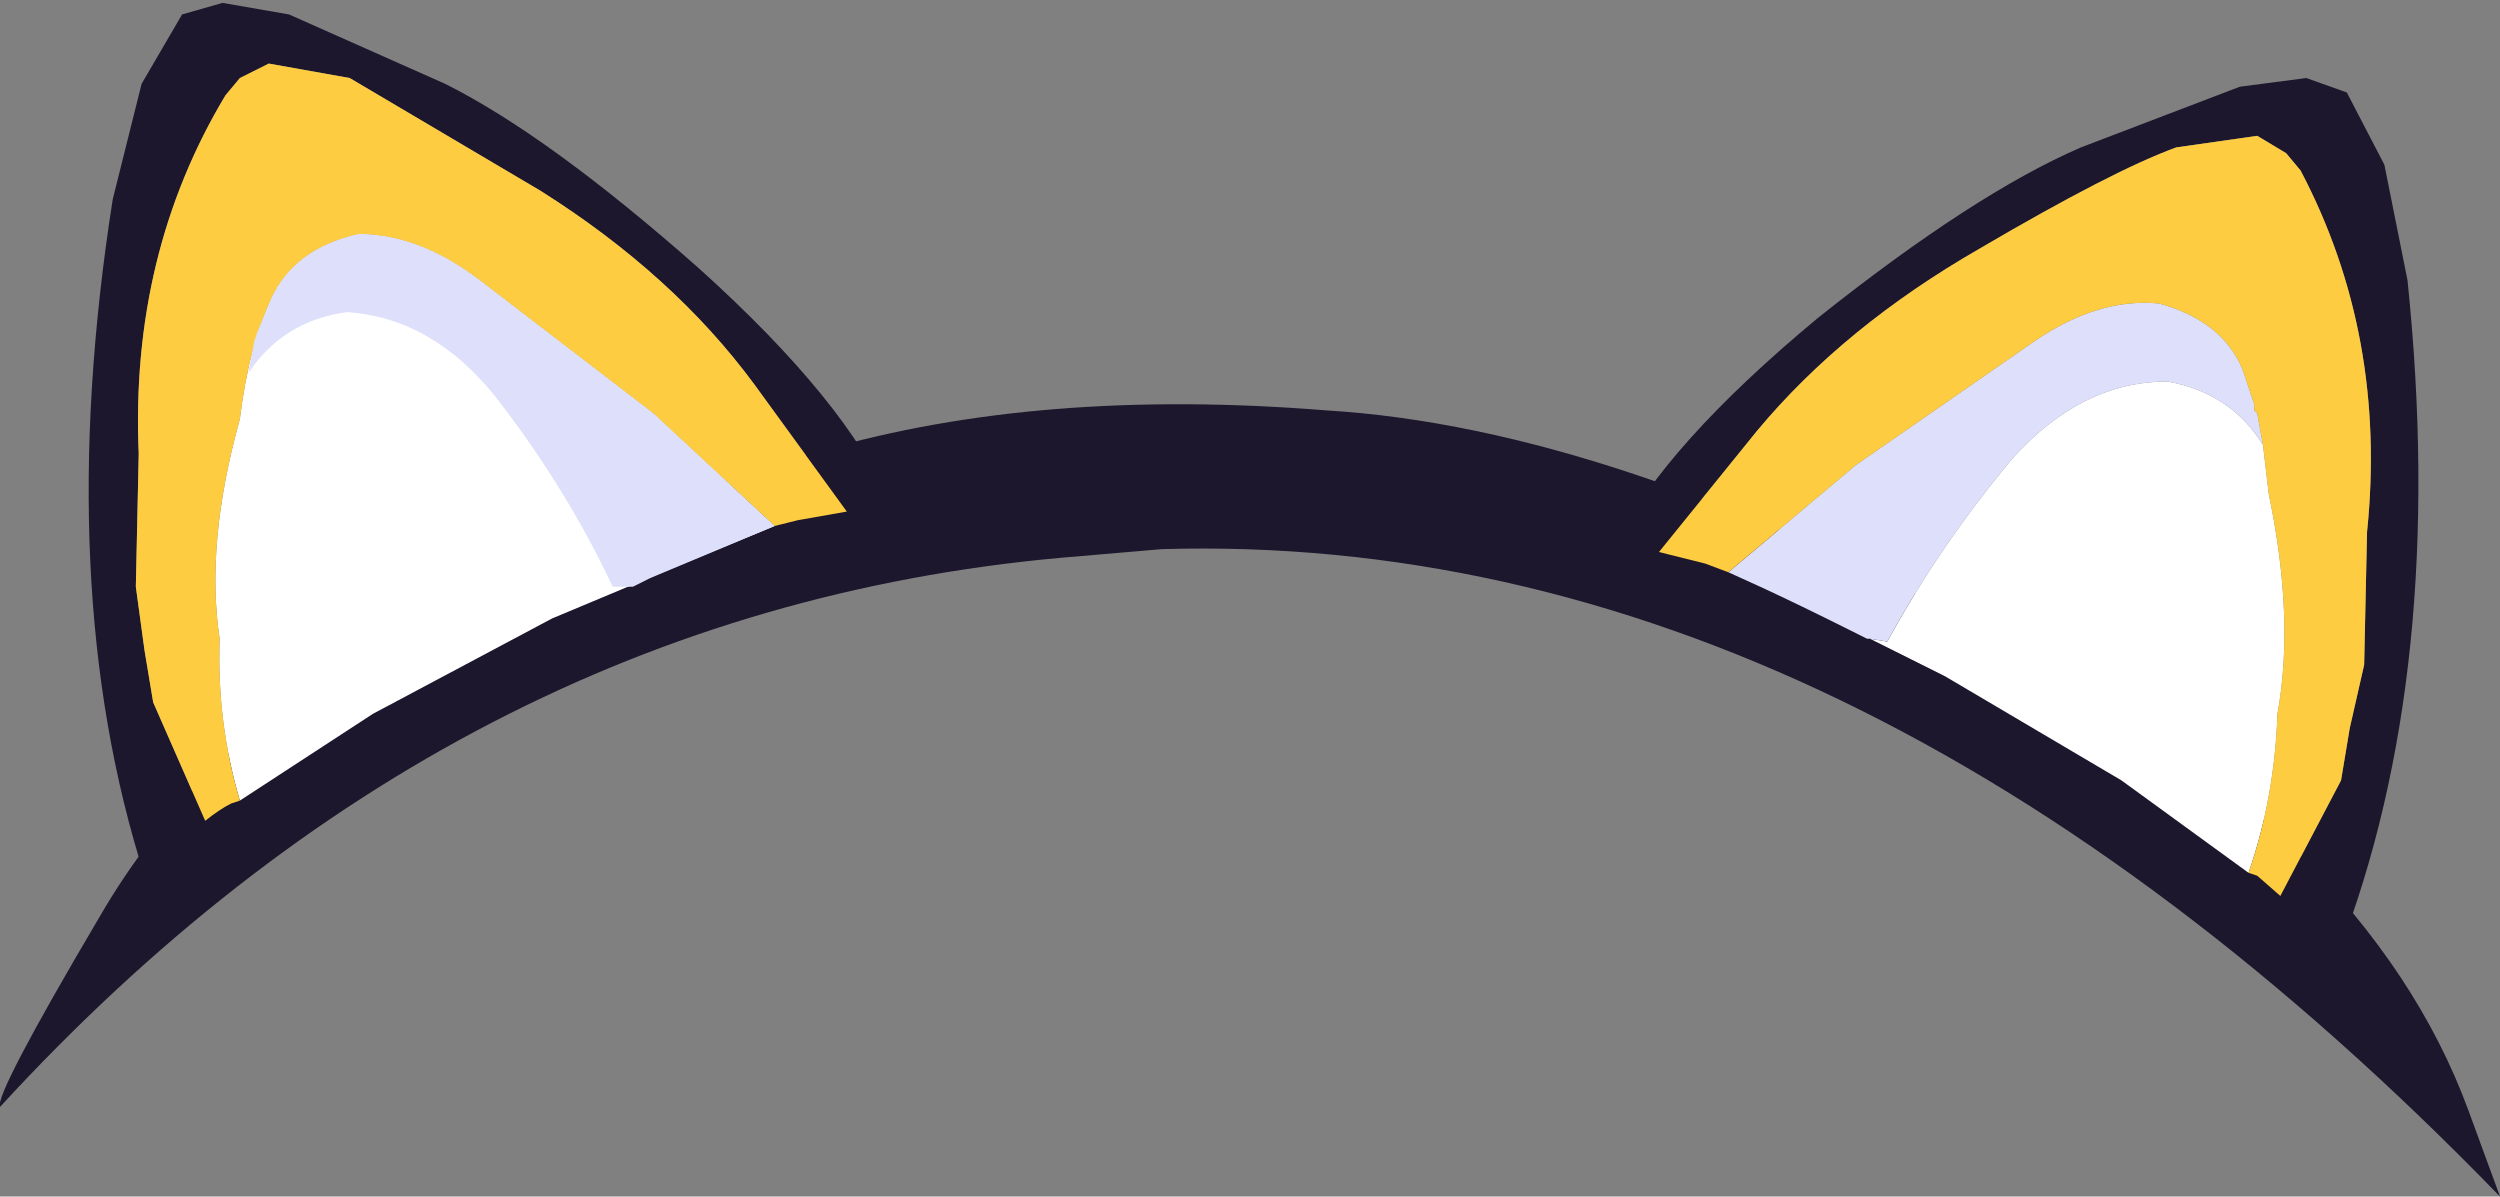 <svg xmlns="http://www.w3.org/2000/svg" xmlns:ffdec="https://www.free-decompiler.com/flash" xmlns:xlink="http://www.w3.org/1999/xlink" ffdec:objectType="frame" width="43.25" height="20.7"><rect width="100%" height="100%" fill="#808080" stroke="none"/><use ffdec:characterId="1" xlink:href="#a" width="43.25" height="20.7"/><defs><g id="a" fill-rule="evenodd"><path fill="#1c172c" d="m42.7 19.2.55 1.5Q32.05 9.15 20.1 9.5l-1.75.15Q7.85 10.6 0 19.15q-.1-.2 1.7-3.25 1.75-3.05 5.25-5.05 3.45-2 7.25-3.05 3.8-1.1 8.75-.7 4.95.3 11.5 3.85 6.5 3.5 8.25 8.25"/><path fill="#1c172c" d="m6.05 1.35-1.4-.25-.5.25-.25.3Q2.25 4.4 2.4 7.85l-.05 2.3.15 1.1.15.9.9 2.05H3.5l-1 .95q-1.6-5-.55-11.7l.5-2 .7-1.2.7-.2L5 .25l2.7 1.2q1.8.9 4.4 3.2 2.55 2.3 3.3 4.05l-.75.15-1.6-2.2q-1.4-1.9-3.7-3.35zm31.6 1.2q-1.1.4-3.4 1.75-2.35 1.35-3.85 3.15l-1.7 2.1-.75-.15q.85-1.7 3.5-3.9 2.7-2.15 4.55-2.95l2.75-1.05 1.15-.15.7.25.65 1.25.4 2q.7 6.75-1.2 11.65l-.95-1h-.05l1.05-2 .15-.9.25-1.1.05-2.3q.35-3.4-1.15-6.25l-.25-.3-.5-.3z"/><path fill="#fff" d="m39.15 7.7.1.85q.45 2.15.15 3.8-.05 1.45-.5 2.75l-2.2-1.6-3.05-1.8-1.3-.65.3.05q.9-1.65 2.15-3.15Q36 6.6 37.5 6.6q1.1.2 1.65 1.1M13.4 9.1l-1.7.7-2.15.9-3.1 1.65-2.3 1.5q-.4-1.35-.35-2.8-.25-1.65.35-3.8.15-1.25.55-2.1t1.5-1.1q1.05 0 2.1.8l3 2.3z"/><path fill="#dedffa" d="M32.35 11.05h-.05l-.3-.15q-.9-.45-1.55-.75l-.55-.25 2.2-1.85 3.1-2.15q1.1-.75 2.15-.65 1.1.3 1.45 1.15l.2.6v.1l.05.05.1.55q-.55-.9-1.65-1.1-1.5 0-2.7 1.35-1.25 1.5-2.15 3.15z"/><path fill="#fecc41" d="m4.15 1.35.5-.25 1.4.25 3.3 1.95q2.3 1.45 3.7 3.35l1.6 2.2-.85.15-.4.1-2.1-1.95-3-2.3q-1.05-.8-2.1-.8-1.1.25-1.5 1.1t-.55 2.1q-.6 2.15-.35 3.8-.05 1.45.35 2.8L4 13.9q-.2.1-.45.3l-.9-2.05-.15-.9-.15-1.1.05-2.3q-.15-3.45 1.5-6.2zm33.5 1.2 1.4-.2.5.3.25.3q1.5 2.85 1.15 6.25l-.05 2.3-.25 1.1-.15.9-1.05 2-.4-.35-.15-.05q.45-1.3.5-2.75.3-1.65-.15-3.8l-.1-.85-.1-.55L39 7.1V7l-.2-.6q-.35-.85-1.45-1.15-1.05-.1-2.15.65l-3.1 2.15-2.2 1.85-.4-.15-.8-.2 1.7-2.1q1.5-1.8 3.85-3.15 2.3-1.35 3.4-1.75"/><path fill="#dedffa" d="m13.4 9.1-2.15.9-.3.15h-.35q-.8-1.7-2-3.25Q7.5 5.5 6 5.4q-1.1.15-1.7 1.05l.1-.55.05-.15.25-.6q.4-.85 1.5-1.1 1.05 0 2.1.8l3 2.3z"/></g></defs></svg>